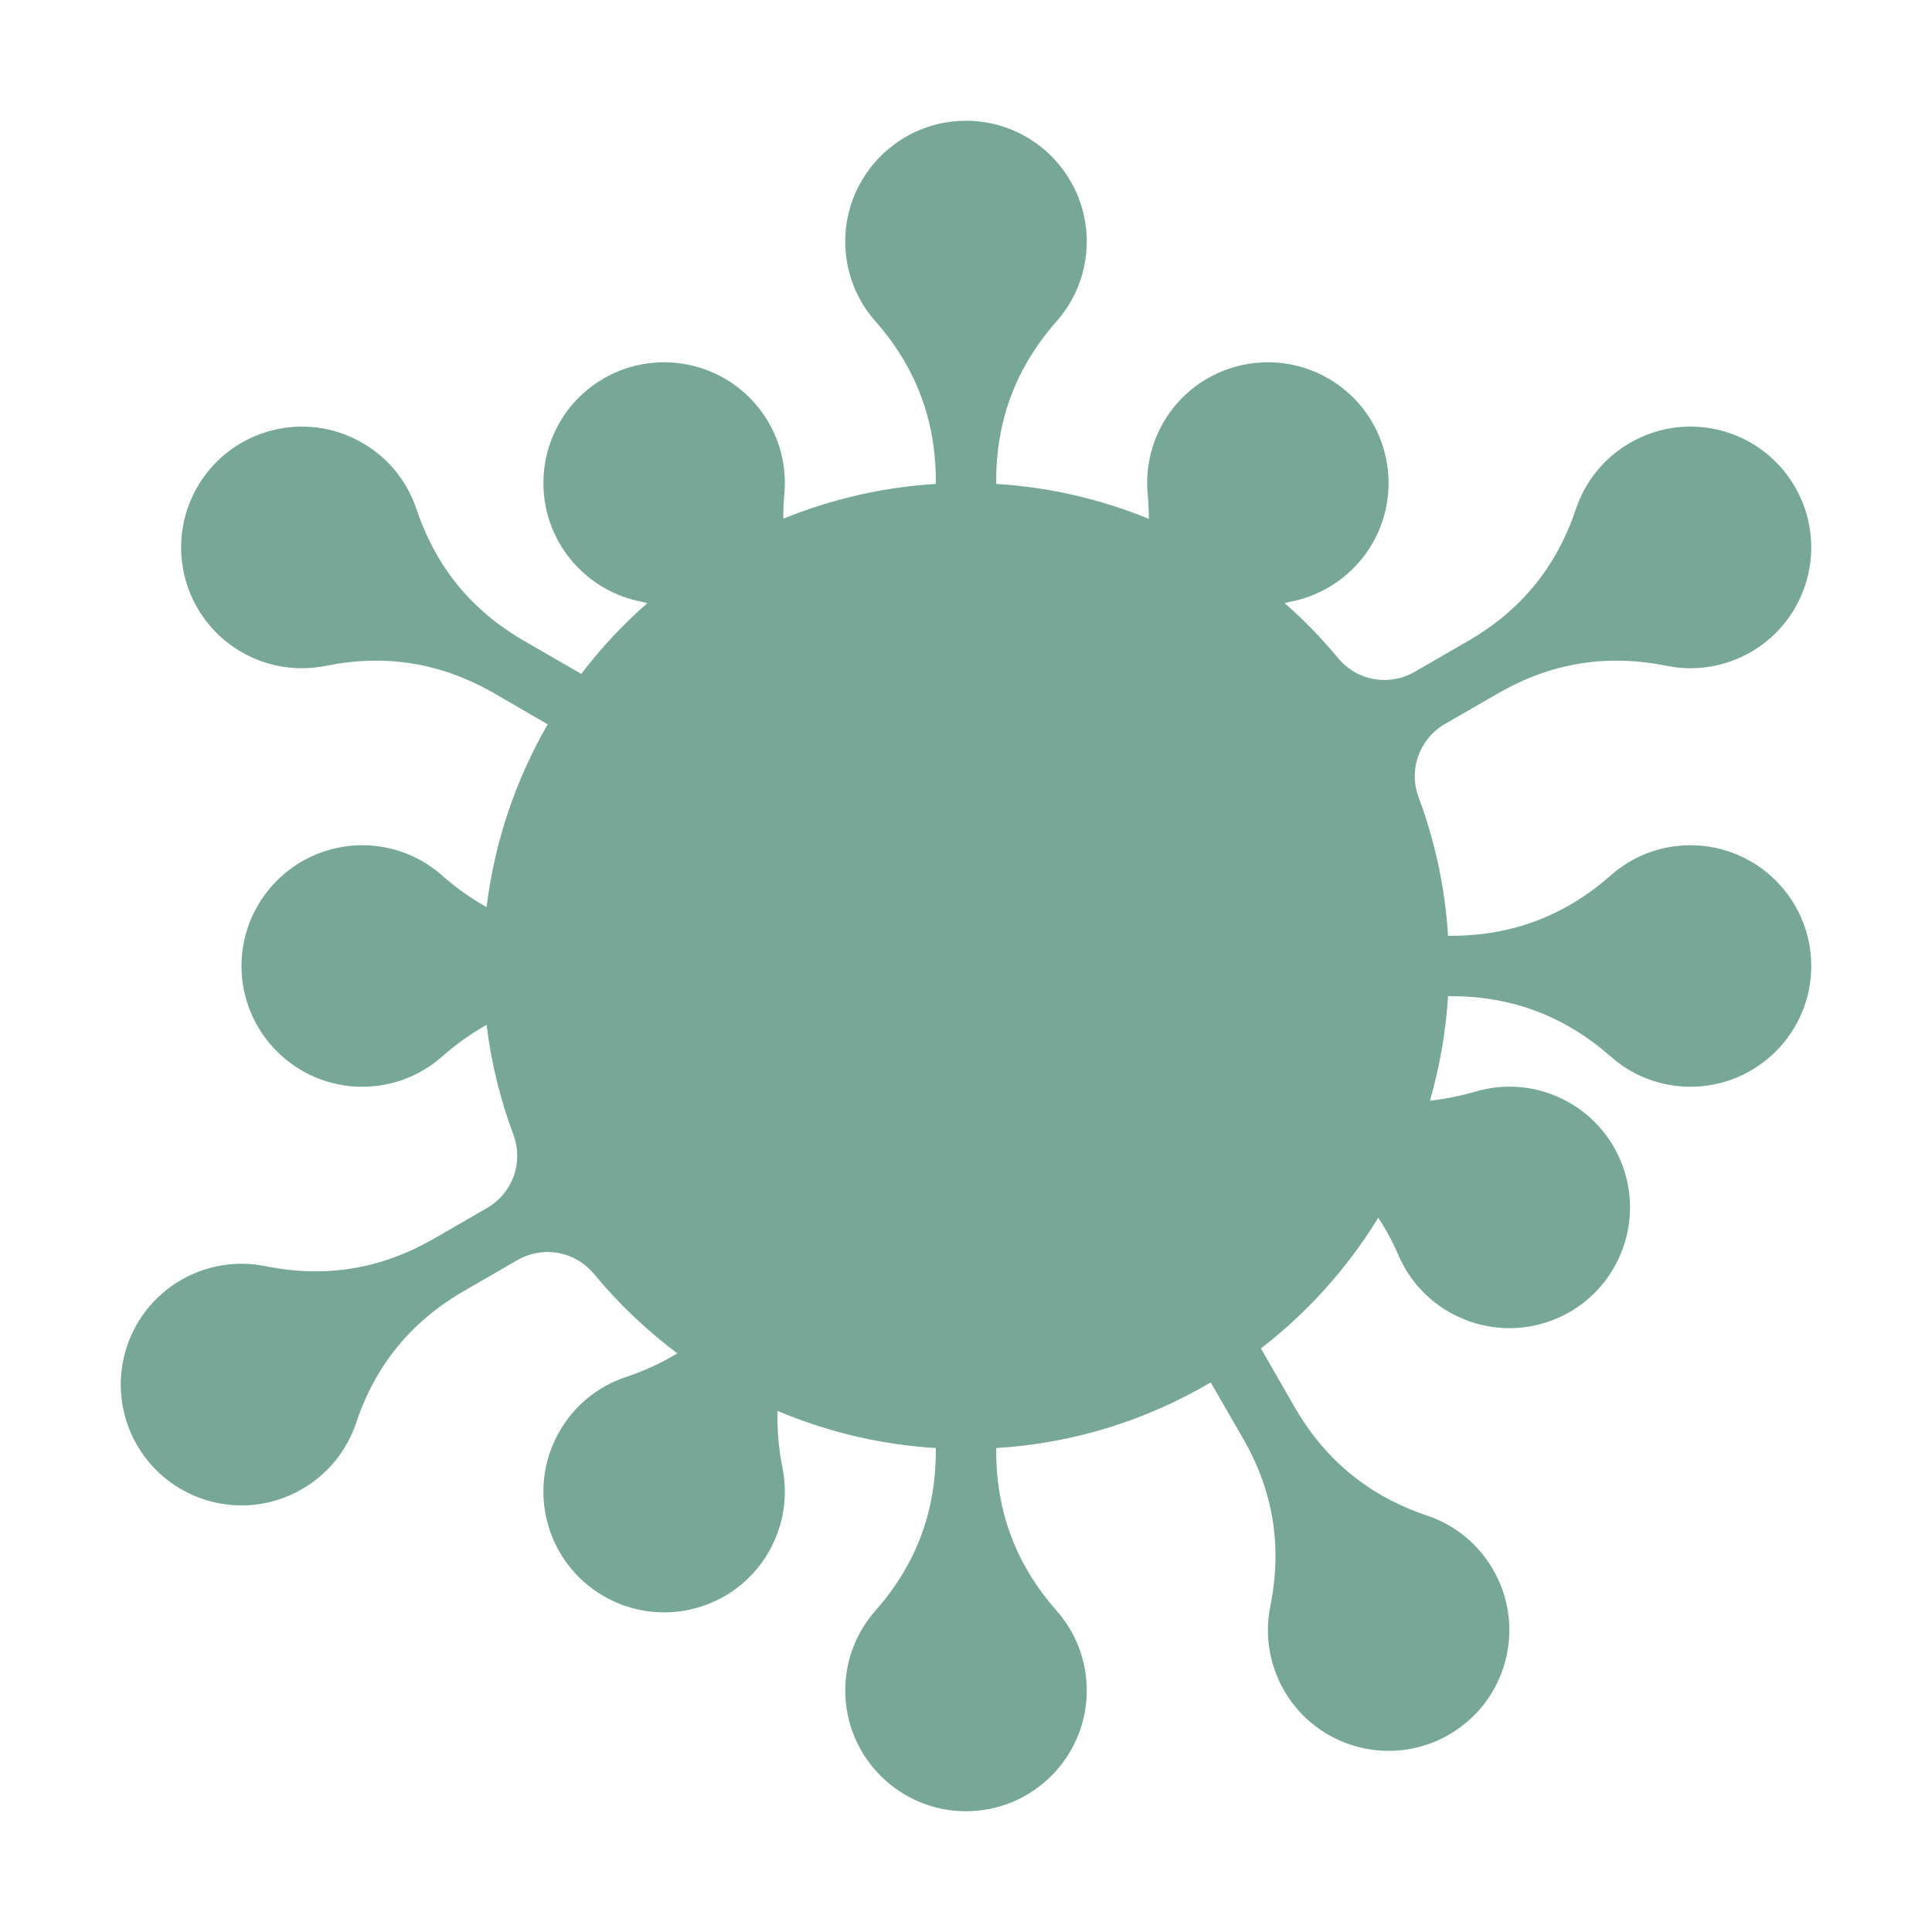 <?xml version="1.0" encoding="UTF-8"?>
<!DOCTYPE svg PUBLIC "-//W3C//DTD SVG 1.1//EN" "http://www.w3.org/Graphics/SVG/1.1/DTD/svg11.dtd">
<svg xmlns="http://www.w3.org/2000/svg" xml:space="preserve" width="1024px" height="1024px" shape-rendering="geometricPrecision" text-rendering="geometricPrecision" image-rendering="optimizeQuality" fill-rule="nonzero" clip-rule="evenodd" viewBox="0 0 10240 10240" xmlns:xlink="http://www.w3.org/1999/xlink">
	<title>virus icon</title>
	<desc>virus icon from the IconExperience.com O-Collection. Copyright by INCORS GmbH (www.incors.com).</desc>
	<path id="curve0" fill="#76A797" d="M5280 2565c285,17 557,82 809,185 0,-43 -2,-86 -6,-130 -14,-149 24,-305 119,-436 208,-286 608,-349 894,-142 286,208 349,608 142,894 -96,131 -232,216 -378,249 -17,3 -34,7 -51,12 102,89 196,186 283,291 100,121 270,151 406,73l282 -163c281,-162 470,-393 573,-701 48,-142 146,-269 287,-350 306,-177 697,-72 874,234 177,307 72,698 -234,875 -141,81 -299,103 -447,73 -318,-64 -612,-16 -893,146l-281 162c-136,79 -195,241 -140,389 86,231 140,477 156,734l15 0c324,0 604,-106 847,-320 113,-100 261,-160 423,-160 353,0 640,287 640,640 0,353 -287,640 -640,640 -162,0 -310,-60 -423,-160 -243,-214 -522,-320 -847,-320l-15 0c-12,191 -45,376 -96,554 80,-9 160,-25 241,-48 144,-43 304,-35 451,34 320,150 458,531 308,851 -149,320 -530,458 -850,308 -147,-68 -256,-186 -316,-324 -31,-72 -67,-139 -108,-201 -163,267 -375,503 -622,693l180 313c163,281 394,470 701,573 143,48 269,146 350,287 177,306 72,697 -234,874 -306,177 -698,72 -874,-234 -81,-141 -103,-299 -73,-447 64,-318 16,-612 -147,-893l-169 -293c-337,199 -724,323 -1137,348l0 15c0,324 106,604 320,847 100,113 160,261 160,423 0,353 -287,640 -640,640 -353,0 -640,-287 -640,-640 0,-162 60,-310 160,-423 214,-243 320,-522 320,-847l0 -15c-296,-18 -579,-87 -839,-197 -3,98 6,198 26,301 30,147 8,306 -73,447 -176,306 -568,411 -874,234 -306,-177 -411,-568 -234,-874 81,-141 207,-239 350,-287 99,-33 190,-75 274,-126 -163,-122 -312,-264 -442,-421 -100,-121 -270,-151 -406,-73l-282 163c-281,162 -470,393 -573,701 -48,142 -146,269 -287,350 -306,177 -697,72 -874,-234 -177,-307 -72,-698 234,-875 141,-81 299,-103 447,-73 318,64 612,16 893,-146l281 -162c136,-79 195,-241 140,-389 -69,-185 -117,-379 -142,-582 -82,46 -161,102 -236,168 -113,100 -261,160 -423,160 -353,0 -640,-287 -640,-640 0,-353 287,-640 640,-640 162,0 310,60 423,160 75,66 154,122 236,168 43,-350 156,-678 324,-969l-283 -164c-281,-162 -575,-210 -893,-146 -148,30 -306,8 -447,-73 -306,-177 -411,-568 -234,-875 177,-306 568,-411 874,-234 141,81 239,208 287,350 103,308 292,539 573,701l301 174c104,-137 221,-262 350,-375 -17,-5 -34,-9 -51,-12 -146,-33 -282,-118 -378,-249 -207,-286 -144,-686 142,-894 286,-207 686,-144 894,142 95,131 133,286 119,436 -4,44 -6,87 -5,129 252,-102 524,-167 808,-184l0 -15c0,-324 -106,-604 -320,-847 -100,-113 -160,-261 -160,-423 0,-353 287,-640 640,-640 353,0 640,287 640,640 0,162 -60,310 -160,423 -214,243 -320,522 -320,847l0 15z"/>
</svg>
